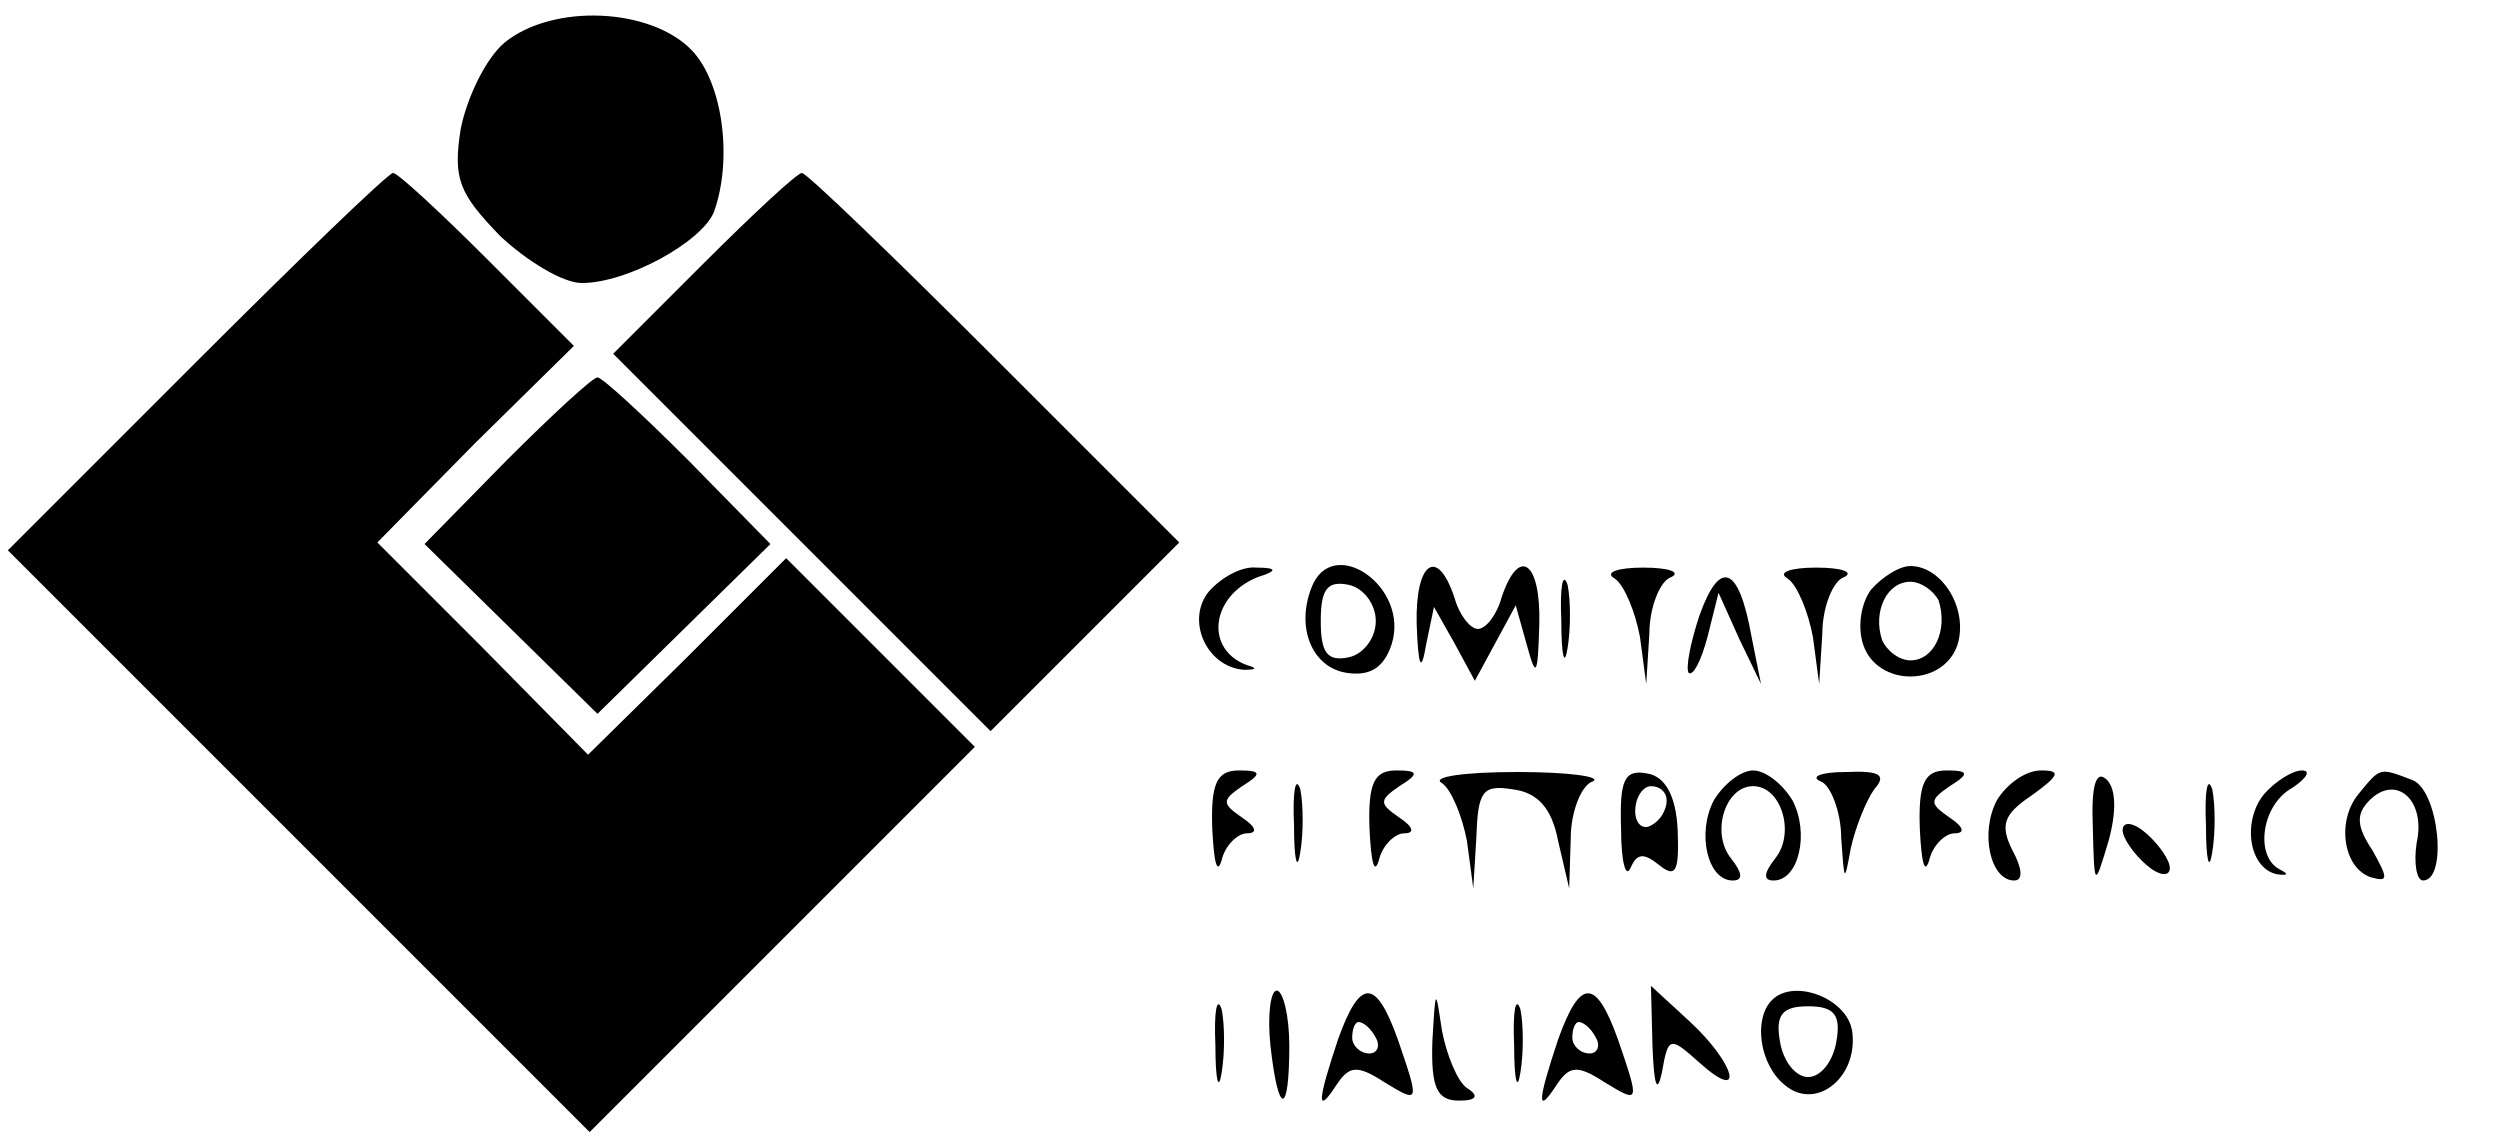 <?xml version="1.0" standalone="no"?>
<!DOCTYPE svg PUBLIC "-//W3C//DTD SVG 20010904//EN"
 "http://www.w3.org/TR/2001/REC-SVG-20010904/DTD/svg10.dtd">
<svg version="1.0" xmlns="http://www.w3.org/2000/svg"
 width="159pt" height="73pt" viewBox="0 0 159 73"
 preserveAspectRatio="xMidYMid meet">

<g transform="translate(0,73) scale(0.1,-0.1)"
fill="#000000" stroke="none">
<path d="M321 703 c-12 -10 -24 -35 -28 -55 -5 -32 -1 -41 25 -68 17 -16 40
-30 52 -30 29 0 76 26 84 45 12 33 6 82 -14 103 -26 27 -88 30 -119 5z"/>
<path d="M125 500 l-120 -120 185 -185 185 -185 122 122 123 123 -60 60 -60
60 -63 -63 -63 -62 -67 68 -67 67 62 63 63 62 -55 55 c-30 30 -57 55 -60 55
-3 0 -59 -54 -125 -120z"/>
<path d="M447 562 l-57 -57 120 -120 120 -120 60 60 60 60 -117 117 c-65 65
-120 118 -123 118 -3 0 -31 -26 -63 -58z"/>
<path d="M322 437 l-52 -53 55 -54 55 -54 55 54 55 54 -52 53 c-29 29 -55 53
-58 53 -3 0 -29 -24 -58 -53z"/>
<path d="M769 354 c-15 -18 -2 -48 22 -50 8 0 9 1 2 3 -27 10 -23 44 7 56 13
4 12 6 -1 6 -9 1 -22 -6 -30 -15z"/>
<path d="M834 356 c-10 -26 1 -51 23 -54 14 -2 23 3 28 18 12 37 -38 71 -51
36z m41 -21 c0 -11 -8 -21 -17 -23 -14 -3 -18 3 -18 23 0 20 4 26 18 23 9 -2
17 -12 17 -23z"/>
<path d="M901 333 c1 -28 3 -31 6 -13 l5 24 13 -23 13 -24 13 24 13 24 7 -25
c6 -22 7 -20 8 13 1 40 -13 50 -24 17 -3 -11 -10 -20 -15 -20 -5 0 -12 9 -15
20 -11 33 -25 22 -24 -17z"/>
<path d="M993 335 c0 -22 2 -30 4 -17 2 12 2 30 0 40 -3 9 -5 -1 -4 -23z"/>
<path d="M1027 362 c6 -4 13 -21 16 -37 l4 -30 2 32 c0 17 7 34 14 36 6 3 -1
6 -18 6 -16 0 -25 -3 -18 -7z"/>
<path d="M1081 339 c-6 -18 -9 -34 -7 -37 3 -2 8 8 12 23 l7 28 13 -29 14 -29
-6 30 c-8 45 -20 50 -33 14z"/>
<path d="M1137 362 c6 -4 13 -21 16 -37 l4 -30 2 32 c0 17 7 34 14 36 6 3 -1
6 -18 6 -16 0 -25 -3 -18 -7z"/>
<path d="M1190 355 c-6 -8 -9 -23 -5 -35 9 -27 51 -27 60 0 7 23 -10 50 -30
50 -7 0 -18 -7 -25 -15z m43 -7 c6 -19 -3 -38 -18 -38 -7 0 -15 6 -18 13 -6
18 3 37 18 37 7 0 15 -6 18 -12z"/>
<path d="M771 203 c1 -21 3 -30 6 -20 2 9 10 17 16 17 7 0 6 4 -3 10 -13 9
-13 11 0 20 13 8 12 10 -2 10 -14 0 -18 -8 -17 -37z"/>
<path d="M823 205 c0 -22 2 -30 4 -17 2 12 2 30 0 40 -3 9 -5 -1 -4 -23z"/>
<path d="M871 203 c1 -21 3 -30 6 -20 2 9 10 17 16 17 7 0 6 4 -3 10 -13 9
-13 11 0 20 13 8 12 10 -2 10 -14 0 -18 -8 -17 -37z"/>
<path d="M917 232 c6 -4 13 -21 16 -37 l4 -30 2 33 c1 29 4 33 23 30 16 -2 25
-12 29 -33 l7 -30 1 32 c0 17 7 34 14 36 6 3 -15 6 -48 6 -33 0 -55 -3 -48 -7z"/>
<path d="M1031 203 c0 -21 3 -32 6 -25 4 9 8 10 18 2 11 -9 13 -4 12 22 -1 22
-8 34 -19 36 -15 3 -18 -4 -17 -35z m29 18 c0 -6 -4 -13 -10 -16 -5 -3 -10 1
-10 9 0 9 5 16 10 16 6 0 10 -4 10 -9z"/>
<path d="M1090 221 c-11 -21 -4 -51 12 -51 7 0 6 5 -1 14 -13 16 -4 46 14 46
18 0 27 -30 14 -46 -7 -9 -8 -14 -1 -14 16 0 23 30 12 51 -6 10 -17 19 -25 19
-8 0 -19 -9 -25 -19z"/>
<path d="M1158 233 c6 -2 13 -19 13 -36 2 -28 2 -29 6 -7 3 14 10 31 15 38 8
9 4 12 -18 11 -16 0 -23 -3 -16 -6z"/>
<path d="M1221 203 c1 -21 3 -30 6 -20 2 9 10 17 16 17 7 0 6 4 -3 10 -13 9
-13 11 0 20 13 8 12 10 -2 10 -14 0 -18 -8 -17 -37z"/>
<path d="M1270 221 c-11 -21 -4 -51 11 -51 6 0 5 8 -1 19 -8 16 -6 23 12 35
18 13 19 16 6 16 -10 0 -22 -9 -28 -19z"/>
<path d="M1331 205 c1 -40 1 -40 10 -10 5 18 5 33 -1 39 -7 7 -10 -4 -9 -29z"/>
<path d="M1403 205 c0 -22 2 -30 4 -17 2 12 2 30 0 40 -3 9 -5 -1 -4 -23z"/>
<path d="M1440 225 c-14 -17 -10 -47 8 -51 7 -1 8 0 2 3 -16 8 -12 41 8 52 9
6 12 11 6 11 -6 0 -17 -7 -24 -15z"/>
<path d="M1500 225 c-14 -17 -10 -47 8 -53 11 -3 11 -1 1 17 -10 15 -11 23 -2
32 17 17 36 0 30 -27 -2 -13 0 -24 4 -24 16 0 10 58 -7 64 -21 8 -20 8 -34 -9z"/>
<path d="M1350 202 c0 -5 7 -15 15 -22 8 -7 15 -8 15 -2 0 5 -7 15 -15 22 -8
7 -15 8 -15 2z"/>
<path d="M773 65 c0 -22 2 -30 4 -17 2 12 2 30 0 40 -3 9 -5 -1 -4 -23z"/>
<path d="M808 65 c5 -45 12 -45 12 0 0 19 -4 35 -8 35 -4 0 -6 -16 -4 -35z"/>
<path d="M851 69 c-13 -39 -14 -49 -1 -29 8 12 13 13 30 2 23 -14 23 -14 9 27
-14 39 -24 39 -38 0z m24 1 c3 -5 1 -10 -4 -10 -6 0 -11 5 -11 10 0 6 2 10 4
10 3 0 8 -4 11 -10z"/>
<path d="M911 68 c-1 -30 3 -38 17 -38 11 0 13 3 5 8 -6 4 -13 21 -16 37 -4
27 -4 27 -6 -7z"/>
<path d="M963 65 c0 -22 2 -30 4 -17 2 12 2 30 0 40 -3 9 -5 -1 -4 -23z"/>
<path d="M991 69 c-13 -39 -14 -49 -1 -29 8 12 13 13 30 2 23 -14 23 -14 9 27
-14 39 -24 39 -38 0z m24 1 c3 -5 1 -10 -4 -10 -6 0 -11 5 -11 10 0 6 2 10 4
10 3 0 8 -4 11 -10z"/>
<path d="M1051 64 c1 -25 3 -30 6 -16 4 23 5 23 24 6 29 -26 23 -1 -6 26 l-25
23 1 -39z"/>
<path d="M1127 94 c-12 -12 -8 -41 8 -54 20 -17 47 5 43 34 -3 21 -37 34 -51
20z m41 -26 c-2 -13 -10 -23 -18 -23 -8 0 -16 10 -18 23 -3 17 2 22 18 22 16
0 21 -5 18 -22z"/>
</g>
</svg>
